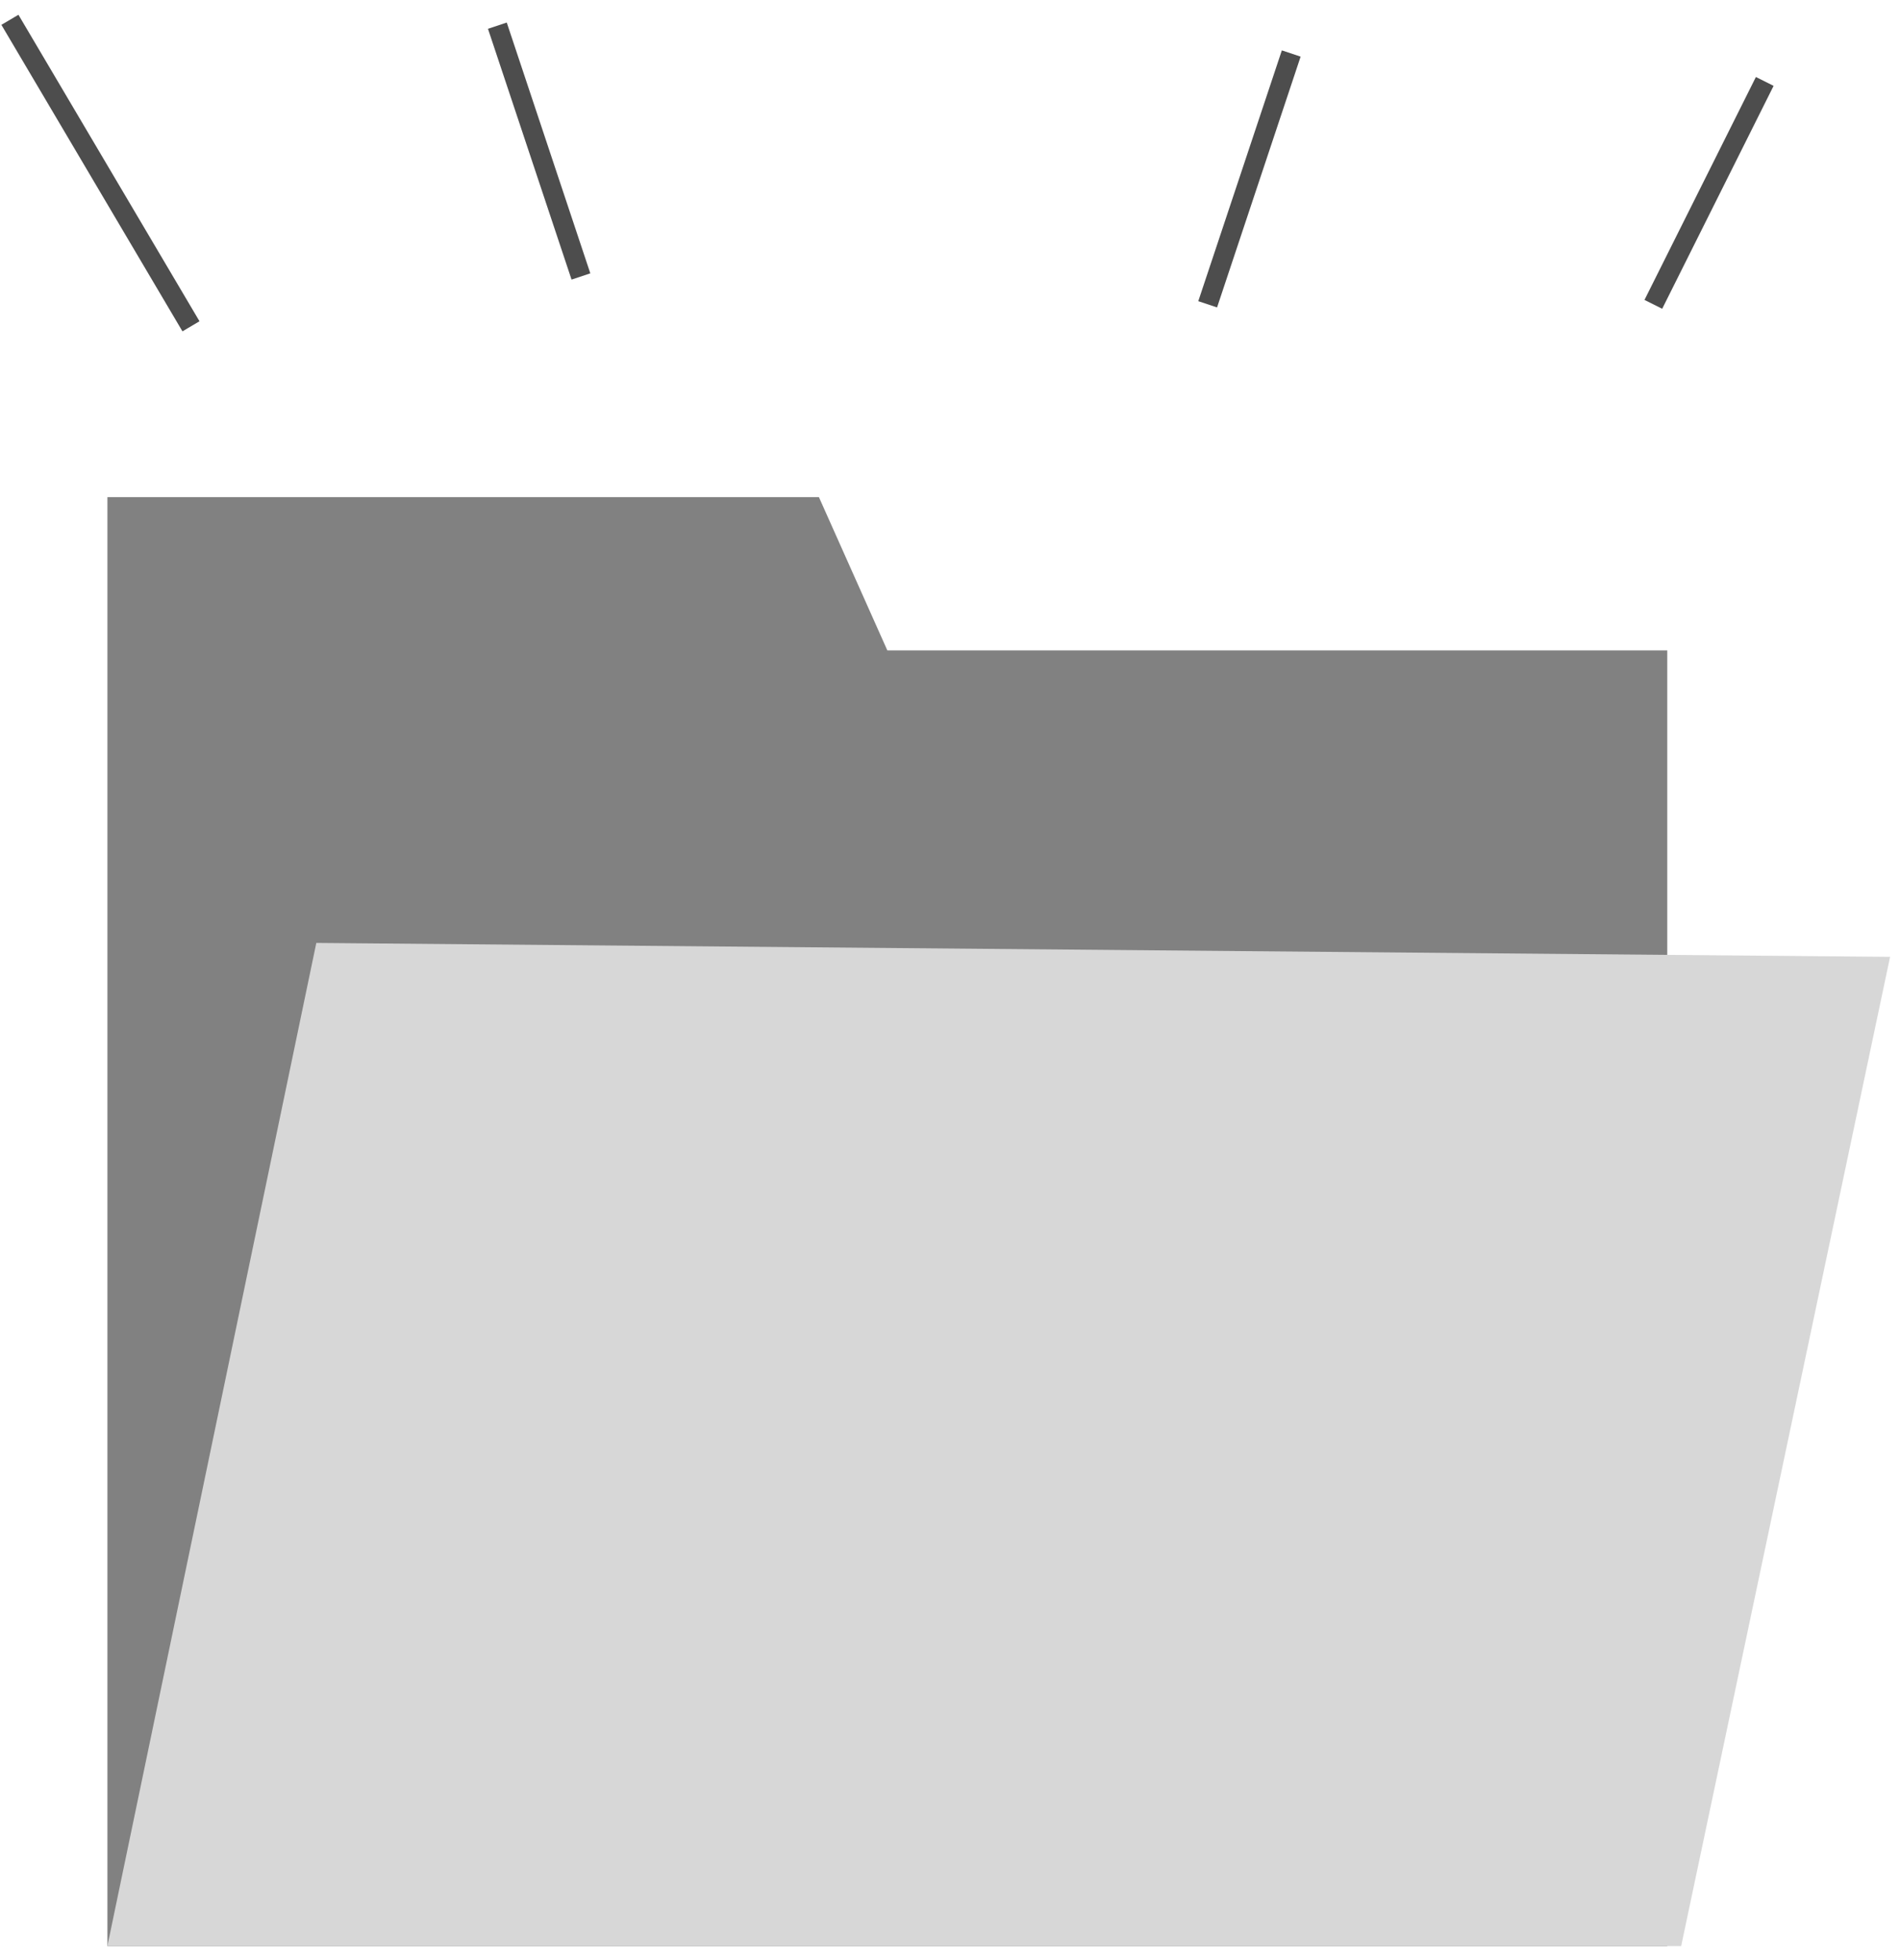 <svg width="96" height="99" viewBox="0 0 96 99" fill="none" xmlns="http://www.w3.org/2000/svg">
<g opacity="0.71">
<path d="M84.24 32.85V48.331V98.294H5.427V25.109H41.377L44.834 32.85H84.24Z" fill="#4D4D4D"/>
<path d="M84.944 98.291H5.426L15.982 47.625L95.499 48.329L84.944 98.291Z" fill="#C7C7C7"/>
</g>
<path d="M0.501 1L9.649 16.481" stroke="#4D4D4D"/>
<path d="M25.13 1.297L29.352 13.963" stroke="#4D4D4D"/>
<path d="M65.241 2.703L61.019 15.37" stroke="#4D4D4D"/>
<path d="M89.166 4.113L83.537 15.372" stroke="#4D4D4D"/>
</svg>
